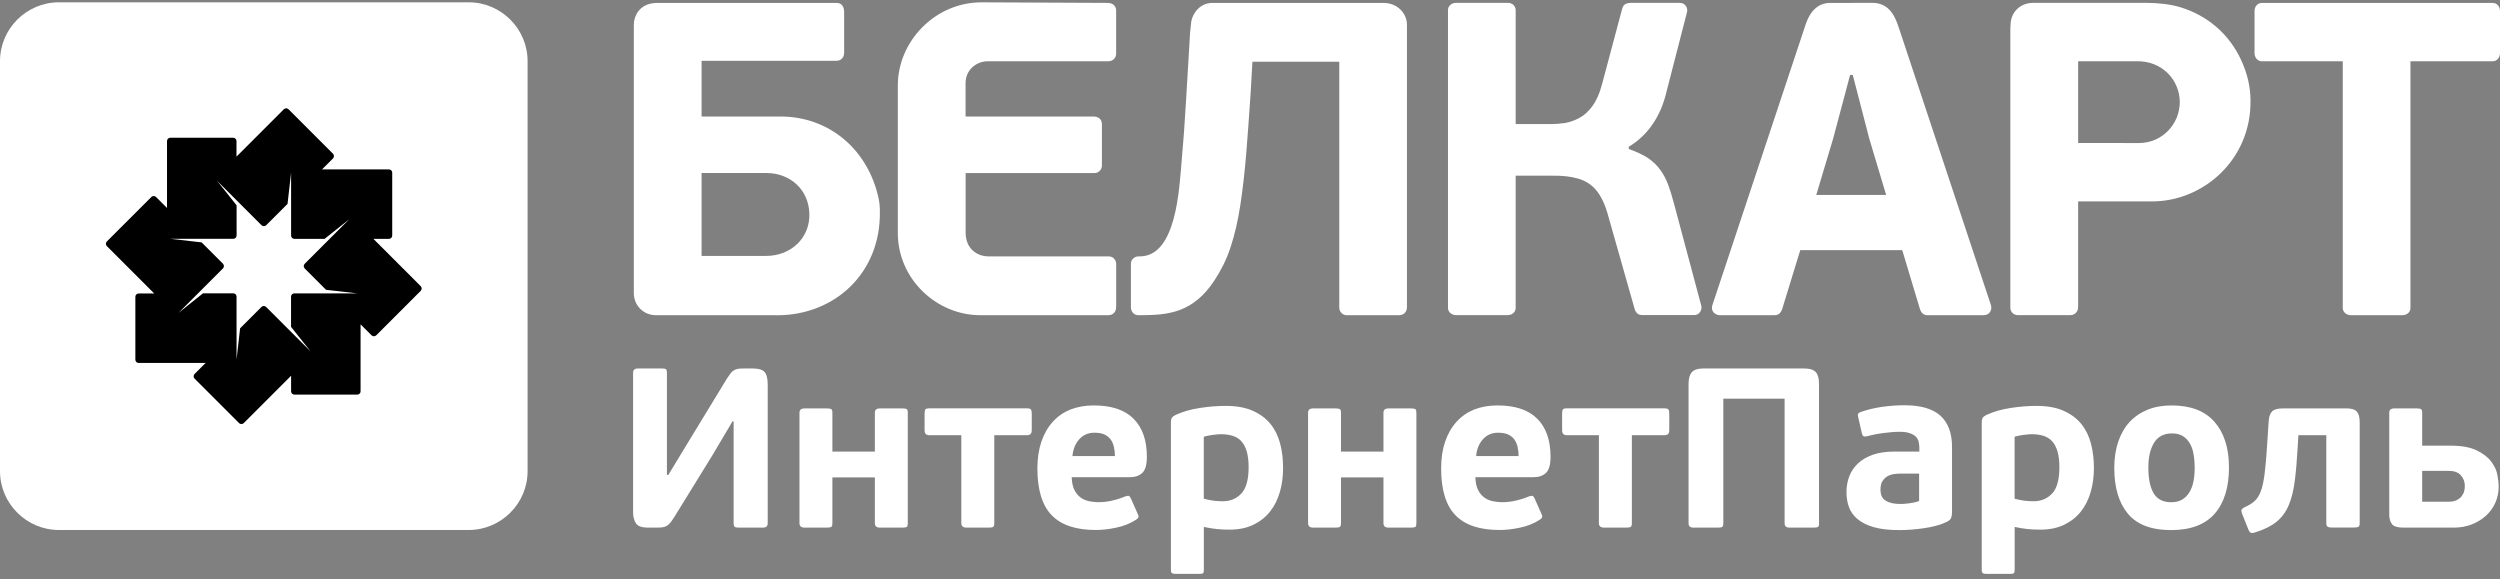 <svg width="315" height="73" viewBox="0 0 315 73" fill="none" xmlns="http://www.w3.org/2000/svg">
<rect x="0" y="0" width="315" height="73" fill="#808080" stroke="none"/>
<path fill-rule="evenodd" clip-rule="evenodd" d="M7.411 0.293H59.065C63.141 0.293 66.477 3.629 66.477 7.705V59.366C66.477 63.441 63.141 66.777 59.065 66.777H7.411C3.336 66.777 0 63.441 0 59.366V7.705C0 3.629 3.336 0.293 7.411 0.293Z" fill="white"/>
<path fill-rule="evenodd" clip-rule="evenodd" d="M45.019 49.721H37.092C36.86 49.721 36.679 49.533 36.679 49.308V47.343L30.711 53.311C30.551 53.47 30.283 53.47 30.123 53.311L24.518 47.705C24.358 47.546 24.358 47.277 24.518 47.118L25.903 45.733H17.469C17.237 45.733 17.056 45.544 17.056 45.319V37.393C17.056 37.161 17.244 36.98 17.469 36.98H19.434L13.466 31.012C13.307 30.852 13.307 30.584 13.466 30.424L19.072 24.819C19.231 24.659 19.5 24.659 19.659 24.819L21.044 26.204V17.77C21.044 17.538 21.233 17.357 21.458 17.357H29.384C29.616 17.357 29.797 17.545 29.797 17.77V19.735L35.765 13.767C35.925 13.608 36.193 13.608 36.353 13.767L41.958 19.373C42.118 19.532 42.118 19.8 41.958 19.96L40.573 21.345H49.007C49.239 21.345 49.42 21.534 49.42 21.759V29.685C49.42 29.917 49.232 30.098 49.007 30.098H47.049L53.01 36.059C53.169 36.218 53.169 36.487 53.01 36.646L47.404 42.252C47.245 42.411 46.977 42.411 46.817 42.252L45.432 40.867V49.3C45.439 49.533 45.251 49.721 45.019 49.721ZM43.996 27.632L40.9 30.098H37.092C36.86 30.098 36.679 29.909 36.679 29.685V21.759L36.23 25.689L33.539 28.379C33.38 28.539 33.111 28.539 32.952 28.379L29.812 25.239L27.346 22.774L29.812 25.87V29.677C29.812 29.909 29.623 30.091 29.398 30.091H21.472L25.403 30.54L28.093 33.231C28.253 33.39 28.253 33.659 28.093 33.818L22.488 39.424L25.584 36.958H29.391C29.623 36.958 29.805 37.147 29.805 37.371V45.298L30.254 41.367L32.944 38.677C33.104 38.517 33.372 38.517 33.532 38.677L39.137 44.282L36.672 41.186V37.379C36.672 37.147 36.86 36.965 37.085 36.965H45.011L41.081 36.516L38.391 33.825C38.231 33.666 38.231 33.398 38.391 33.238L41.531 30.098L43.996 27.632Z" fill="black"/>
<path fill-rule="evenodd" clip-rule="evenodd" d="M101.981 26.915C102.075 30.011 99.631 32.245 96.535 32.245H88.399V21.802H96.593C99.486 21.802 101.887 23.818 101.981 26.915ZM303.716 7.719V38.815C303.716 39.351 303.245 39.714 302.708 39.714H296.196C295.682 39.714 295.188 39.337 295.188 38.815V7.719H284.971C284.449 7.719 284.072 7.226 284.072 6.711V1.381C284.072 0.845 284.434 0.373 284.971 0.373C294.681 0.373 304.391 0.373 314.101 0.373C314.638 0.373 315 0.845 315 1.381V6.711C315 7.226 314.623 7.719 314.101 7.719H303.716V7.719ZM140.64 38.423V33.253C140.64 32.868 140.35 32.303 139.69 32.303H124.44C123.511 32.303 121.669 31.657 121.669 29.293V21.809H137.877C138.559 21.809 138.841 21.229 138.841 20.889V15.631C138.841 15.08 138.457 14.681 137.775 14.681H121.662V10.482C121.662 8.698 123.142 7.719 124.432 7.719H139.632C140.343 7.719 140.633 7.168 140.633 6.769V1.316C140.633 0.779 140.227 0.366 139.567 0.366L123.736 0.294C117.79 0.265 113.127 5.247 113.127 10.751V29.387C113.127 35.102 117.957 39.714 123.511 39.714H139.661C140.234 39.714 140.618 39.293 140.625 38.764C140.64 38.662 140.64 38.532 140.64 38.423ZM205.224 18.778V18.495C206.427 17.763 207.443 16.813 208.233 15.646C209.038 14.478 209.625 13.093 209.995 11.498L212.577 1.476C212.671 1.033 212.374 0.359 211.641 0.359H205.507C205.303 0.352 205.086 0.388 204.861 0.482C204.636 0.569 204.477 0.794 204.382 1.149L201.859 10.598C201.562 11.751 201.155 12.665 200.662 13.339C200.169 14.021 199.618 14.529 199.009 14.855C198.407 15.181 197.791 15.399 197.174 15.5C196.551 15.595 195.956 15.638 195.405 15.631H190.974V1.294C190.974 0.692 190.466 0.359 190.039 0.359H183.454C182.896 0.359 182.446 0.758 182.446 1.258V38.807C182.446 39.33 182.939 39.707 183.454 39.707H189.966C190.503 39.707 190.974 39.344 190.974 38.807V22.136H195.521C196.819 22.114 197.928 22.237 198.82 22.498C199.72 22.752 200.467 23.216 201.068 23.898C201.656 24.58 202.156 25.566 202.533 26.842L205.992 39.025C206.181 39.525 206.529 39.699 206.884 39.699H213.396C214.216 39.736 214.462 38.945 214.375 38.575L210.895 25.551C210.677 24.71 210.438 23.941 210.184 23.26C209.923 22.571 209.596 21.947 209.19 21.396C208.799 20.845 208.277 20.352 207.639 19.91C207 19.496 206.195 19.112 205.224 18.778ZM228.85 24.558L230.982 17.444L233.114 9.438H233.447L235.521 17.444L237.653 24.558H228.85ZM239.684 31.52L241.874 38.815C242.062 39.482 242.418 39.714 242.838 39.714H249.938C250.605 39.714 251.033 39.156 250.873 38.488L239.234 3.441C238.683 1.737 237.864 0.359 235.884 0.359L230.844 0.373C229.843 0.308 228.966 0.649 228.284 1.548C227.936 2.005 227.639 2.621 227.392 3.441L215.76 38.445C215.499 39.221 216.152 39.714 216.674 39.714H223.505C223.723 39.714 224.187 39.743 224.477 39.134C224.542 38.996 224.608 38.807 224.644 38.648L226.834 31.52H239.684ZM274.652 12.868C274.644 15.617 272.462 18.024 269.496 18.024L261.845 18.017V7.719H269.14C272.454 7.611 274.652 10.127 274.652 12.868ZM261.845 38.532V25.377H271.171C277.625 25.377 283.665 20.098 283.564 12.658C283.564 10.874 283.114 9.191 282.454 7.719C280.91 4.253 278.082 1.94 274.746 0.917C273.383 0.504 271.889 0.373 270.424 0.359H256.181C254.666 0.359 253.397 1.403 253.332 3.056C253.324 3.289 253.295 3.528 253.303 3.782V38.757C253.303 39.301 253.709 39.707 254.267 39.707H260.895C261.236 39.707 261.57 39.504 261.722 39.199C261.831 39.018 261.845 38.8 261.845 38.532ZM82.641 39.714H97.383C104.671 39.968 110.618 34.913 110.857 27.364C110.864 26.719 110.901 25.95 110.727 25.102C109.436 18.923 104.555 14.681 98.333 14.681H88.399V7.661H105.353C105.991 7.676 106.376 7.219 106.361 6.595V1.599C106.376 0.917 106.122 0.344 105.353 0.366H82.844C80.538 0.366 79.863 2.056 79.863 3.136V36.944C79.863 38.467 81.067 39.714 82.641 39.714ZM149.951 4.122L149.443 12.658C149.277 15.566 149.088 18.082 148.892 20.236C148.581 23.789 148.225 32.303 143.62 32.303C143.57 32.303 143.504 32.303 143.439 32.303C143.026 32.303 142.496 32.651 142.496 33.224V38.423C142.496 38.532 142.496 38.604 142.496 38.699C142.496 39.301 142.902 39.714 143.446 39.714C143.526 39.714 143.78 39.714 143.86 39.714C147.326 39.699 150.364 39.337 152.99 35.377C153.809 34.137 154.534 32.738 155.049 31.157C155.571 29.576 155.985 27.799 156.282 25.841C156.579 23.883 156.826 21.737 157.022 19.38C157.21 17.03 157.399 14.478 157.58 11.708L157.805 7.777H168.748V38.764C168.748 39.286 169.197 39.765 169.756 39.714H176.26C176.935 39.714 177.276 39.25 177.276 38.706V3.136C177.283 1.664 176.05 0.366 174.31 0.366H152.772C151.119 0.366 150.14 1.816 150.067 3.013C150.053 3.354 149.973 3.716 149.951 4.122Z" fill="white"/>
<path fill-rule="evenodd" clip-rule="evenodd" d="M92.299 53.086L89.754 57.379L84.917 65.218C84.743 65.486 84.591 65.697 84.46 65.863C84.33 66.023 84.185 66.153 84.033 66.248C83.88 66.342 83.706 66.407 83.503 66.436C83.3 66.465 83.061 66.48 82.771 66.48H81.625C80.878 66.48 80.385 66.306 80.138 65.95C79.892 65.595 79.769 65.116 79.769 64.507V46.973C79.769 46.61 79.972 46.429 80.37 46.429H83.431C83.699 46.429 83.866 46.465 83.931 46.545C83.996 46.624 84.033 46.762 84.033 46.973V59.844H84.207L86.636 55.841L91.582 47.719C91.756 47.451 91.908 47.234 92.038 47.06C92.169 46.886 92.314 46.755 92.466 46.661C92.619 46.566 92.793 46.501 92.981 46.472C93.17 46.443 93.409 46.429 93.699 46.429H94.874C95.577 46.429 96.063 46.574 96.332 46.871C96.6 47.168 96.73 47.683 96.73 48.43V65.936C96.73 66.298 96.527 66.48 96.128 66.48H93.068C92.8 66.48 92.633 66.443 92.553 66.364C92.481 66.284 92.437 66.146 92.437 65.936V53.093H92.299V53.086ZM104.881 65.907C104.881 66.153 104.838 66.313 104.751 66.378C104.664 66.443 104.49 66.48 104.221 66.48H101.364C100.944 66.48 100.733 66.291 100.733 65.907V52.005C100.733 51.643 100.944 51.461 101.364 51.461H104.221C104.49 51.461 104.664 51.498 104.751 51.563C104.838 51.628 104.881 51.781 104.881 52.005V56.9H110.233V52.005C110.233 51.643 110.443 51.461 110.864 51.461H113.743C114.011 51.461 114.185 51.498 114.265 51.563C114.345 51.628 114.381 51.781 114.381 52.005V65.907C114.381 66.153 114.345 66.313 114.265 66.378C114.185 66.443 114.011 66.48 113.743 66.48H110.864C110.436 66.48 110.233 66.291 110.233 65.907V60.156H104.881V65.907ZM125.28 54.833V65.907C125.28 66.153 125.237 66.313 125.15 66.378C125.063 66.443 124.889 66.48 124.62 66.48H121.785C121.343 66.48 121.125 66.291 121.125 65.907V54.833H117.071C116.687 54.833 116.498 54.623 116.498 54.203V52.114C116.498 51.846 116.535 51.672 116.6 51.585C116.665 51.498 116.825 51.454 117.071 51.454H129.428C129.66 51.454 129.813 51.498 129.885 51.585C129.965 51.672 130.001 51.846 130.001 52.114V54.203C130.001 54.623 129.813 54.833 129.428 54.833H125.28ZM137.811 51.084C140.045 51.084 141.713 51.643 142.829 52.76C143.946 53.876 144.505 55.472 144.505 57.553C144.505 58.546 144.316 59.221 143.932 59.583C143.547 59.946 143.025 60.127 142.358 60.127H135.034C135.056 60.736 135.15 61.244 135.331 61.643C135.512 62.042 135.752 62.368 136.064 62.614C136.368 62.861 136.724 63.035 137.137 63.129C137.55 63.224 137.993 63.274 138.464 63.274C139.015 63.274 139.581 63.209 140.154 63.071C140.726 62.941 141.263 62.767 141.756 62.556C141.988 62.484 142.141 62.455 142.228 62.484C142.315 62.513 142.394 62.6 142.467 62.752L143.381 64.812C143.46 64.986 143.468 65.116 143.424 65.211C143.373 65.305 143.279 65.399 143.127 65.493C142.423 65.95 141.604 66.284 140.668 66.48C139.733 66.683 138.863 66.777 138.065 66.777C135.563 66.777 133.714 66.161 132.518 64.921C131.314 63.681 130.712 61.715 130.712 59.025C130.712 57.763 130.879 56.646 131.212 55.66C131.546 54.681 132.024 53.84 132.641 53.158C133.257 52.469 134.004 51.955 134.874 51.599C135.745 51.266 136.724 51.084 137.811 51.084ZM137.898 54.522C137.115 54.522 136.477 54.797 135.984 55.348C135.491 55.899 135.201 56.61 135.128 57.466H140.48C140.48 57.045 140.436 56.654 140.349 56.291C140.262 55.928 140.125 55.617 139.936 55.363C139.747 55.102 139.486 54.899 139.16 54.746C138.834 54.594 138.413 54.522 137.898 54.522ZM151.684 71.824C151.684 72.034 151.648 72.165 151.582 72.223C151.517 72.281 151.35 72.31 151.089 72.31H148.13C147.92 72.31 147.775 72.281 147.681 72.223C147.587 72.165 147.536 72.034 147.536 71.824V53.173C147.536 52.962 147.572 52.796 147.637 52.672C147.703 52.549 147.862 52.419 148.109 52.288C149.022 51.867 150.052 51.57 151.183 51.403C152.315 51.229 153.402 51.142 154.432 51.142C155.788 51.142 156.927 51.345 157.848 51.759C158.776 52.172 159.516 52.723 160.081 53.419C160.647 54.115 161.046 54.942 161.3 55.892C161.546 56.849 161.669 57.865 161.669 58.952C161.669 60.018 161.539 61.026 161.271 61.969C161.002 62.912 160.589 63.739 160.038 64.442C159.487 65.145 158.776 65.704 157.928 66.117C157.072 66.531 156.078 66.734 154.925 66.734C154.352 66.734 153.816 66.712 153.33 66.661C152.844 66.61 152.293 66.523 151.684 66.393V71.824ZM157.326 58.865C157.326 58.082 157.246 57.422 157.094 56.893C156.941 56.356 156.709 55.928 156.419 55.602C156.122 55.276 155.759 55.051 155.324 54.913C154.889 54.783 154.41 54.71 153.867 54.71C153.598 54.71 153.25 54.739 152.815 54.797C152.387 54.855 152.003 54.928 151.677 55.029V62.839C152.177 62.97 152.619 63.057 153.011 63.1C153.41 63.137 153.758 63.158 154.062 63.158C155.02 63.158 155.796 62.832 156.405 62.187C157.021 61.534 157.326 60.432 157.326 58.865ZM168.965 65.907C168.965 66.153 168.921 66.313 168.834 66.378C168.747 66.443 168.573 66.48 168.305 66.48H165.448C165.027 66.48 164.817 66.291 164.817 65.907V52.005C164.817 51.643 165.027 51.461 165.448 51.461H168.305C168.573 51.461 168.747 51.498 168.834 51.563C168.921 51.628 168.965 51.781 168.965 52.005V56.9H174.316V52.005C174.316 51.643 174.527 51.461 174.947 51.461H177.826C178.095 51.461 178.269 51.498 178.348 51.563C178.421 51.628 178.464 51.781 178.464 52.005V65.907C178.464 66.153 178.428 66.313 178.348 66.378C178.269 66.443 178.095 66.48 177.826 66.48H174.947C174.519 66.48 174.316 66.291 174.316 65.907V60.156H168.965V65.907ZM188.675 51.084C190.908 51.084 192.583 51.643 193.693 52.76C194.81 53.876 195.368 55.472 195.368 57.553C195.368 58.546 195.18 59.221 194.795 59.583C194.411 59.946 193.889 60.127 193.222 60.127H185.897C185.919 60.736 186.013 61.244 186.195 61.643C186.376 62.042 186.623 62.368 186.927 62.614C187.232 62.861 187.587 63.035 188 63.129C188.414 63.224 188.856 63.274 189.327 63.274C189.879 63.274 190.444 63.209 191.017 63.071C191.59 62.941 192.127 62.767 192.62 62.556C192.852 62.484 193.004 62.455 193.091 62.484C193.178 62.513 193.258 62.6 193.338 62.752L194.251 64.812C194.331 64.986 194.338 65.116 194.295 65.211C194.244 65.305 194.15 65.399 193.998 65.493C193.294 65.95 192.475 66.284 191.539 66.48C190.604 66.683 189.734 66.777 188.936 66.777C186.434 66.777 184.585 66.161 183.388 64.921C182.185 63.681 181.583 61.715 181.583 59.025C181.583 57.763 181.749 56.646 182.083 55.66C182.417 54.681 182.895 53.84 183.512 53.158C184.135 52.469 184.875 51.955 185.745 51.599C186.608 51.266 187.587 51.084 188.675 51.084ZM188.762 54.522C187.979 54.522 187.34 54.797 186.847 55.348C186.354 55.899 186.064 56.61 185.992 57.466H191.343C191.343 57.045 191.3 56.654 191.213 56.291C191.126 55.928 190.988 55.617 190.8 55.363C190.611 55.102 190.35 54.899 190.024 54.746C189.697 54.594 189.277 54.522 188.762 54.522ZM205.615 54.833V65.907C205.615 66.153 205.571 66.313 205.484 66.378C205.397 66.443 205.223 66.48 204.955 66.48H202.119C201.677 66.48 201.46 66.291 201.46 65.907V54.833H197.399C197.014 54.833 196.826 54.623 196.826 54.203V52.114C196.826 51.846 196.862 51.672 196.927 51.585C196.993 51.498 197.152 51.454 197.399 51.454H209.756C209.988 51.454 210.14 51.498 210.212 51.585C210.292 51.672 210.328 51.846 210.328 52.114V54.203C210.328 54.623 210.14 54.833 209.756 54.833H205.615ZM229.212 65.936C229.212 66.146 229.176 66.291 229.096 66.364C229.016 66.443 228.849 66.48 228.581 66.48H225.463C225.064 66.48 224.861 66.298 224.861 65.936V50.229H217.138V65.936C217.138 66.146 217.102 66.291 217.022 66.364C216.942 66.443 216.775 66.48 216.507 66.48H213.36C212.961 66.48 212.758 66.298 212.758 65.936V48.372C212.758 47.705 212.896 47.212 213.171 46.9C213.447 46.588 213.918 46.429 214.585 46.429H227.37C228.059 46.429 228.53 46.588 228.799 46.9C229.067 47.212 229.197 47.705 229.197 48.372V65.936H229.212ZM245.949 64.616C245.949 64.863 245.913 65.073 245.847 65.247C245.782 65.421 245.615 65.581 245.347 65.733C244.912 65.943 244.441 66.117 243.933 66.248C243.425 66.378 242.91 66.487 242.396 66.559C241.873 66.632 241.344 66.69 240.807 66.734C240.278 66.77 239.77 66.791 239.299 66.791C238.008 66.791 236.935 66.668 236.087 66.422C235.245 66.175 234.564 65.834 234.049 65.406C233.541 64.979 233.179 64.471 232.968 63.891C232.758 63.311 232.656 62.687 232.656 62.02C232.656 61.273 232.78 60.591 233.026 59.975C233.273 59.358 233.643 58.815 234.143 58.358C234.636 57.901 235.267 57.546 236.014 57.285C236.768 57.023 237.66 56.9 238.69 56.9H241.837V56.443C241.837 56.175 241.808 55.921 241.75 55.667C241.692 55.421 241.576 55.203 241.395 55.022C241.213 54.841 240.96 54.696 240.633 54.58C240.307 54.464 239.879 54.406 239.343 54.406C239.06 54.406 238.733 54.42 238.371 54.449C238.008 54.478 237.646 54.514 237.283 54.565C236.92 54.616 236.565 54.667 236.224 54.739C235.883 54.804 235.579 54.877 235.311 54.957C235.064 55.015 234.89 55.015 234.796 54.957C234.701 54.899 234.636 54.775 234.593 54.587L234.136 52.585C234.078 52.375 234.071 52.23 234.121 52.143C234.172 52.056 234.266 51.983 234.419 51.925C235.274 51.621 236.181 51.403 237.124 51.266C238.066 51.135 239.009 51.063 239.944 51.063C242.018 51.063 243.541 51.505 244.506 52.39C245.47 53.274 245.956 54.587 245.956 56.32V64.616H245.949ZM241.801 59.67H239.538C239.27 59.67 238.987 59.692 238.683 59.728C238.378 59.765 238.095 59.859 237.841 59.997C237.58 60.142 237.37 60.345 237.196 60.613C237.022 60.881 236.942 61.244 236.942 61.701C236.942 62.368 237.167 62.832 237.617 63.1C238.066 63.369 238.668 63.499 239.43 63.499C239.546 63.499 239.698 63.492 239.886 63.485C240.075 63.477 240.285 63.456 240.503 63.427C240.72 63.398 240.945 63.361 241.177 63.311C241.409 63.26 241.612 63.202 241.808 63.122V59.67H241.801ZM253.846 71.824C253.846 72.034 253.81 72.165 253.744 72.223C253.679 72.281 253.512 72.31 253.251 72.31H250.293C250.082 72.31 249.937 72.281 249.843 72.223C249.749 72.165 249.698 72.034 249.698 71.824V53.173C249.698 52.962 249.734 52.796 249.8 52.672C249.865 52.549 250.024 52.419 250.271 52.288C251.185 51.867 252.214 51.57 253.346 51.403C254.484 51.229 255.565 51.142 256.594 51.142C257.95 51.142 259.089 51.345 260.01 51.759C260.938 52.172 261.678 52.723 262.243 53.419C262.809 54.115 263.208 54.942 263.462 55.892C263.708 56.849 263.832 57.865 263.832 58.952C263.832 60.018 263.701 61.026 263.433 61.969C263.164 62.912 262.751 63.739 262.2 64.442C261.649 65.145 260.938 65.704 260.09 66.117C259.234 66.531 258.241 66.734 257.087 66.734C256.515 66.734 255.978 66.712 255.492 66.661C255.006 66.61 254.455 66.523 253.846 66.393V71.824ZM259.481 58.865C259.481 58.082 259.401 57.422 259.249 56.893C259.096 56.356 258.864 55.928 258.574 55.602C258.277 55.276 257.914 55.051 257.479 54.913C257.044 54.783 256.565 54.71 256.021 54.71C255.753 54.71 255.405 54.739 254.97 54.797C254.542 54.855 254.158 54.928 253.839 55.029V62.839C254.339 62.97 254.781 63.057 255.173 63.1C255.572 63.137 255.92 63.158 256.225 63.158C257.182 63.158 257.958 62.832 258.567 62.187C259.176 61.534 259.481 60.432 259.481 58.865ZM280.851 58.894C280.851 61.411 280.249 63.354 279.046 64.732C277.842 66.103 276.014 66.791 273.556 66.791C271.076 66.791 269.263 66.103 268.117 64.732C266.972 63.361 266.399 61.432 266.399 58.952C266.399 57.734 266.565 56.632 266.899 55.646C267.233 54.667 267.711 53.84 268.328 53.173C268.944 52.506 269.698 51.991 270.59 51.628C271.475 51.266 272.483 51.084 273.607 51.084C276.007 51.084 277.82 51.773 279.031 53.158C280.242 54.543 280.851 56.458 280.851 58.894ZM276.529 58.981C276.529 58.336 276.479 57.741 276.384 57.205C276.29 56.668 276.13 56.211 275.898 55.834C275.666 55.45 275.376 55.153 275.014 54.935C274.651 54.717 274.202 54.609 273.672 54.609C272.664 54.609 271.91 54.993 271.424 55.769C270.938 56.545 270.692 57.589 270.692 58.902C270.692 60.33 270.917 61.418 271.366 62.165C271.816 62.912 272.555 63.282 273.585 63.282C274.122 63.282 274.571 63.173 274.941 62.955C275.311 62.738 275.616 62.433 275.855 62.042C276.094 61.65 276.268 61.2 276.37 60.686C276.479 60.156 276.529 59.591 276.529 58.981ZM295.609 51.454C296.276 51.454 296.733 51.592 296.965 51.867C297.204 52.143 297.32 52.585 297.32 53.195V65.921C297.32 66.153 297.277 66.298 297.189 66.364C297.102 66.429 296.928 66.465 296.66 66.465H293.774C293.506 66.465 293.332 66.422 293.245 66.335C293.158 66.248 293.114 66.103 293.114 65.892V54.833H289.597L289.51 56.32C289.416 57.981 289.292 59.409 289.14 60.613C288.988 61.817 288.727 62.839 288.364 63.688C288.002 64.536 287.487 65.225 286.82 65.762C286.152 66.298 285.268 66.734 284.158 67.074C283.89 67.169 283.701 67.183 283.585 67.118C283.469 67.053 283.375 66.922 283.302 66.734L282.527 64.79C282.432 64.543 282.396 64.362 282.425 64.261C282.454 64.159 282.592 64.036 282.838 63.905C283.353 63.673 283.767 63.419 284.086 63.129C284.397 62.847 284.659 62.433 284.862 61.897C285.065 61.36 285.217 60.649 285.333 59.765C285.449 58.88 285.55 57.712 285.645 56.262L285.848 53.144C285.884 52.513 286.036 52.078 286.29 51.831C286.544 51.585 286.994 51.461 287.617 51.461H295.609V51.454ZM302.846 66.48C302.099 66.48 301.613 66.335 301.388 66.037C301.156 65.74 301.047 65.334 301.047 64.819V52.005C301.047 51.643 301.258 51.461 301.678 51.461H304.535C304.804 51.461 304.978 51.498 305.065 51.563C305.152 51.628 305.195 51.781 305.195 52.005V56.153H308.741C310.134 56.153 311.236 56.349 312.048 56.741C312.86 57.132 313.477 57.604 313.89 58.155C314.311 58.706 314.572 59.272 314.673 59.859C314.782 60.439 314.833 60.925 314.833 61.302C314.833 62.049 314.688 62.731 314.405 63.361C314.122 63.992 313.723 64.536 313.216 64.993C312.708 65.45 312.114 65.812 311.425 66.081C310.736 66.349 309.996 66.48 309.191 66.48H302.846V66.48ZM310.569 61.244C310.569 60.707 310.402 60.258 310.069 59.888C309.735 59.518 309.235 59.33 308.567 59.33H305.195V63.216H308.546C308.945 63.216 309.278 63.151 309.546 63.013C309.815 62.883 310.025 62.716 310.177 62.513C310.33 62.31 310.438 62.1 310.489 61.868C310.547 61.643 310.569 61.432 310.569 61.244Z" fill="white"/>
</svg>
